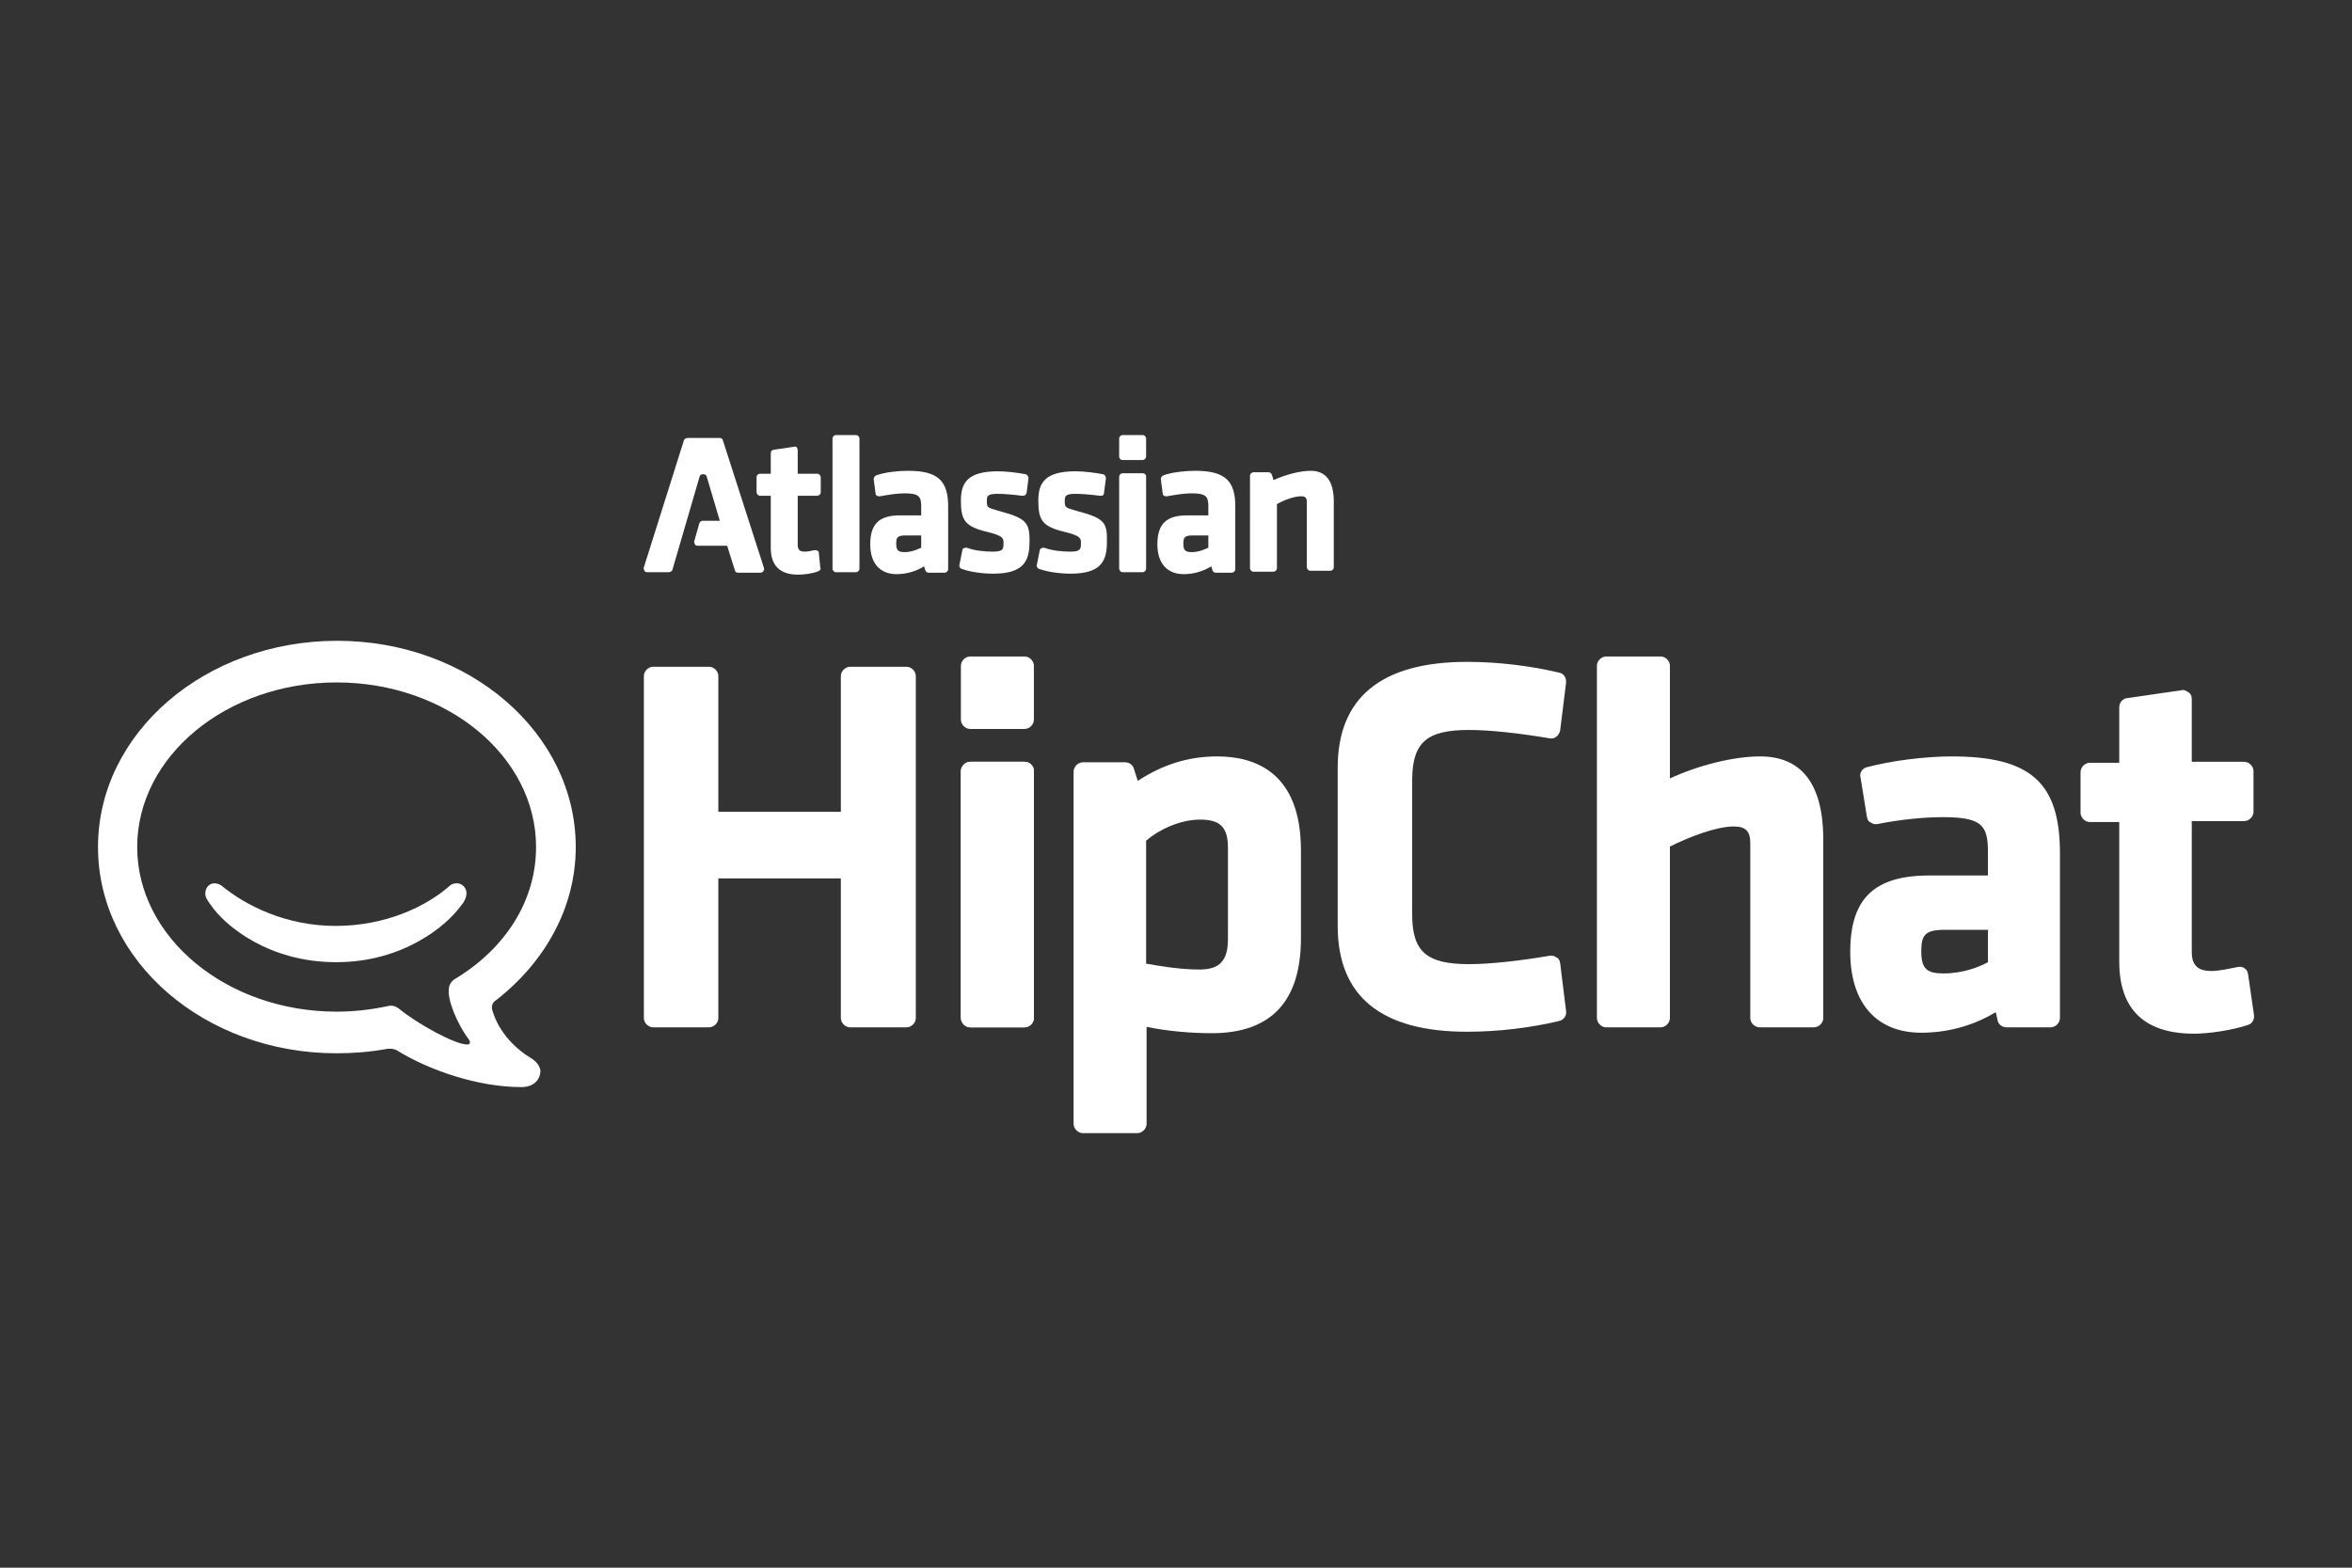 <?xml version="1.0" encoding="utf-8"?>
<!-- Generator: Adobe Illustrator 19.1.0, SVG Export Plug-In . SVG Version: 6.00 Build 0)  -->
<!DOCTYPE svg PUBLIC "-//W3C//DTD SVG 1.1//EN" "http://www.w3.org/Graphics/SVG/1.1/DTD/svg11.dtd">
<svg version="1.1" id="Layer_1" xmlns="http://www.w3.org/2000/svg" xmlns:xlink="http://www.w3.org/1999/xlink" x="0px" y="0px"
	 viewBox="0 0 480 320" style="enable-background:new 0 0 480 320;" xml:space="preserve">
<rect x="0" y="0" width="480" height="320" fill="#333333" stroke="none"/>
<style type="text/css">
	.st0{fill:#FFFFFF;}
</style>
<g>
	<g>
		<path class="st0" d="M299.8,149c4.4,0,10.5,0.7,16.4,1.7c0.6,0.1,1,0,1.4-0.3c0.4-0.3,0.7-0.8,0.8-1.3l1.2-9.7
			c0.1-1-0.4-1.9-1.4-2.1c-5.9-1.4-12.5-2.2-18.8-2.2c-17.5,0-26.4,7.3-26.4,21.6v32.3c0,14.4,8.9,21.6,26.4,21.6
			c6.3,0,13-0.8,18.8-2.2c0.9-0.2,1.6-1.1,1.4-2.1l-1.2-9.7c-0.1-0.6-0.3-1-0.8-1.2c-0.4-0.3-0.9-0.4-1.4-0.3
			c-5.9,1-12,1.7-16.4,1.7c-8.6,0-11.6-2.5-11.6-10.1v-27.7C288.3,151.5,291.2,149,299.8,149"/>
		<path class="st0" d="M185,136.1h-11.5c-1,0-1.9,0.9-1.9,1.9v27.7h-25V138c0-1-0.9-1.9-1.9-1.9h-11.4c-1,0-1.9,0.9-1.9,1.9v69.8
			c0,1,0.9,1.9,1.9,1.9h11.4c1,0,1.9-0.9,1.9-1.9v-28.5h25v28.5c0,1,0.9,1.9,1.9,1.9H185c1,0,1.9-0.9,1.9-1.9V138
			C186.9,137,186,136.1,185,136.1"/>
		<path class="st0" d="M398.3,154.4c-5.5,0-12.4,0.9-17.3,2.2c-0.9,0.2-1.6,1.2-1.3,2.1l1.3,8c0.1,0.6,0.3,1,0.8,1.2
			c0.4,0.3,0.9,0.4,1.4,0.3c4.5-0.9,9.3-1.4,13.3-1.4c8,0,9.2,1.7,9.2,7.1v4.8h-11.9c-11.3,0-16.2,4.7-16.2,15.6
			c0,10.4,5.3,16.5,14.5,16.5c5.3,0,10.6-1.4,15.2-4.2l0.4,1.8c0.2,0.8,1,1.3,1.8,1.3h9c1,0,1.9-0.9,1.9-1.9v-33.6
			C420.4,159.8,414.5,154.4,398.3,154.4 M405.7,189.9v6.5c-1.8,1-5.1,2.3-9.1,2.3c-3.4,0-4.5-1-4.5-4.5c0-3.3,0.7-4.4,4.8-4.4h8.9
			V189.9z"/>
		<path class="st0" d="M458.8,198.9c-0.1-0.6-0.3-1-0.8-1.3c-0.4-0.3-1-0.3-1.4-0.2c-2,0.4-3.8,0.8-5.3,0.8c-2.8,0-4-1.2-4-3.9
			v-26.7H458c1,0,1.9-0.9,1.9-1.9v-8.3c0-1-0.9-1.9-1.9-1.9h-10.7v-12.8c0-0.6-0.2-1.1-0.7-1.4c-0.4-0.3-1-0.6-1.4-0.4l-11.1,1.6
			c-0.9,0.1-1.6,0.9-1.6,1.9v11.3h-6c-1,0-1.9,0.9-1.9,1.9v8.3c0,1,0.9,1.9,1.9,1.9h6v28.5c0,9.7,5.1,14.7,15.3,14.7
			c2.9,0,7.8-0.7,11-1.8c0.9-0.3,1.3-1.1,1.2-2L458.8,198.9z"/>
		<path class="st0" d="M209.1,155.5H198c-1,0-1.9,0.9-1.9,1.9v50.4c0,1,0.9,1.9,1.9,1.9h11.1c1,0,1.9-0.9,1.9-1.9v-50.4
			C211,156.3,210.1,155.5,209.1,155.5"/>
		<path class="st0" d="M209.1,134H198c-1,0-1.9,0.9-1.9,1.9v11c0,1,0.9,1.9,1.9,1.9h11.1c1,0,1.9-0.9,1.9-1.9v-11
			C211,134.9,210.1,134,209.1,134"/>
		<path class="st0" d="M209.1,155.5H198c-1,0-1.9,0.9-1.9,1.9v50.4c0,1,0.9,1.9,1.9,1.9h11.1c1,0,1.9-0.9,1.9-1.9v-50.4
			C211,156.3,210.1,155.5,209.1,155.5"/>
		<path class="st0" d="M248.4,154.4c-5.9,0-11.2,1.7-16.2,5l-0.8-2.5c-0.2-0.8-1-1.3-1.8-1.3H221c-1,0-1.9,0.9-1.9,1.9v71.9
			c0,1,0.9,1.9,1.9,1.9h11.1c1,0,1.9-0.9,1.9-1.9v-19.8c4.3,0.9,9.2,1.3,13.3,1.3c12.1,0,18.2-6.5,18.2-19.4v-17.9
			C265.5,157.7,256.2,154.4,248.4,154.4 M250.6,173.1v18.6c0,4.4-1.7,6.2-5.8,6.2c-4.2,0-8.6-0.8-10.9-1.2v-25.1
			c2.4-2.1,6.8-4.3,11-4.3C249.1,167.3,250.6,168.9,250.6,173.1"/>
		<path class="st0" d="M359.2,154.4c-5.4,0-12.6,1.8-18.4,4.5v-23c0-1-0.9-1.9-1.9-1.9h-11.1c-1,0-1.9,0.9-1.9,1.9v71.9
			c0,1,0.9,1.9,1.9,1.9h11.1c1,0,1.9-0.9,1.9-1.9v-35c4-2,9.5-4.1,13-4.1c2.4,0,3.4,0.9,3.4,3.4v35.7c0,1,0.9,1.9,1.9,1.9h11.1
			c1,0,1.9-0.9,1.9-1.9v-37.1C371.9,159.9,367.6,154.4,359.2,154.4"/>
	</g>
	<g>
		<path class="st0" d="M147.5,89.8c-0.1-0.3-0.3-0.4-0.7-0.4h-6.5c-0.3,0-0.6,0.2-0.7,0.4l-8.2,26c-0.1,0.2,0,0.4,0.1,0.7
			c0.1,0.2,0.3,0.3,0.6,0.3h4.4c0.3,0,0.6-0.2,0.7-0.4l5.6-19.2c0,0,0.1-0.4,0.7-0.4c0.6,0,0.7,0.4,0.7,0.4l2.7,9.1h-3.5
			c-0.3,0-0.6,0.2-0.7,0.6l-1,3.5c-0.1,0.2,0,0.4,0.1,0.7c0.1,0.2,0.3,0.3,0.6,0.3h6l1.6,5.1c0.1,0.3,0.3,0.4,0.7,0.4h4.5
			c0.2,0,0.4-0.1,0.6-0.3c0.1-0.2,0.2-0.4,0.1-0.7L147.5,89.8z"/>
		<path class="st0" d="M167.1,112.8c0-0.2-0.1-0.3-0.3-0.4c-0.1-0.1-0.3-0.1-0.6-0.1c-0.8,0.2-1.4,0.3-2,0.3c-1,0-1.4-0.4-1.4-1.4
			v-10h4c0.3,0,0.7-0.3,0.7-0.7v-3.1c0-0.3-0.3-0.7-0.7-0.7h-4v-4.8c0-0.2-0.1-0.4-0.2-0.6c-0.1-0.1-0.3-0.2-0.6-0.1l-4.1,0.6
			c-0.3,0-0.6,0.3-0.6,0.7v4.2h-2.2c-0.4,0-0.7,0.3-0.7,0.7v3.1c0,0.3,0.3,0.7,0.7,0.7h2.2v10.6c0,3.7,1.9,5.5,5.6,5.5
			c1.1,0,2.9-0.2,4.1-0.7c0.3-0.1,0.6-0.4,0.4-0.8L167.1,112.8z"/>
		<path class="st0" d="M174.7,88.8h-4.1c-0.3,0-0.7,0.3-0.7,0.7v26.6c0,0.3,0.3,0.7,0.7,0.7h4.1c0.3,0,0.7-0.3,0.7-0.7V89.5
			C175.4,89.2,175.1,88.8,174.7,88.8"/>
		<path class="st0" d="M185.3,96.1c-2.1,0-4.7,0.3-6.4,0.9c-0.3,0.1-0.6,0.4-0.6,0.8l0.4,3c0,0.2,0.1,0.3,0.3,0.4
			c0.1,0.1,0.3,0.1,0.6,0.1c1.7-0.3,3.4-0.6,5-0.6c3,0,3.4,0.7,3.4,2.7v1.8h-4.4c-4.2,0-6,1.8-6,5.9c0,3.9,2,6.1,5.4,6.1
			c2,0,4-0.6,5.6-1.6l0.2,0.7c0.1,0.3,0.3,0.6,0.7,0.6h3.3c0.3,0,0.7-0.3,0.7-0.7v-12.5C193.6,98.1,191.4,96.1,185.3,96.1
			 M188,109.4v2.4c-0.7,0.3-1.9,0.9-3.4,0.9c-1.3,0-1.7-0.4-1.7-1.7c0-1.2,0.2-1.7,1.8-1.7H188z"/>
		<path class="st0" d="M203.9,104.3c-2.5-0.7-2.5-0.7-2.5-2.1c0-0.9,0.1-1.4,2.2-1.4c1.4,0,3.5,0.2,5,0.4c0.2,0,0.3,0,0.6-0.1
			c0.1-0.1,0.2-0.3,0.3-0.4l0.4-3.1c0-0.3-0.2-0.7-0.6-0.8c-1.6-0.3-3.8-0.6-5.6-0.6c-6.3,0-7.6,2.4-7.6,6c0,4,0.8,5.3,5.5,6.4
			c3.2,0.8,3.2,1.3,3.2,2.3c0,1.2-0.1,1.7-2.2,1.7c-1.7,0-3.7-0.2-5.3-0.8c-0.2,0-0.4,0-0.6,0.1c-0.2,0.1-0.3,0.2-0.3,0.4l-0.6,3
			c-0.1,0.3,0.1,0.7,0.4,0.8c1.9,0.7,4.5,1,6.5,1c6.1,0,7.4-2.5,7.4-6.4C210.2,106.6,209.4,105.8,203.9,104.3"/>
		<path class="st0" d="M219.8,104.3c-2.5-0.7-2.5-0.7-2.5-2.1c0-0.9,0.1-1.4,2.2-1.4c1.4,0,3.5,0.2,5,0.4c0.2,0,0.4,0,0.6-0.1
			c0.1-0.1,0.2-0.3,0.2-0.4l0.4-3.1c0-0.3-0.2-0.7-0.6-0.8c-1.6-0.3-3.8-0.6-5.6-0.6c-6.3,0-7.6,2.4-7.6,6c0,4,0.8,5.3,5.5,6.4
			c3.2,0.8,3.2,1.3,3.2,2.3c0,1.2-0.1,1.7-2.2,1.7c-1.7,0-3.7-0.2-5.3-0.8c-0.2,0-0.3,0-0.6,0.1c-0.1,0.1-0.3,0.2-0.3,0.4l-0.6,3
			c-0.1,0.3,0.1,0.7,0.4,0.8c1.9,0.7,4.5,1,6.5,1c6.1,0,7.4-2.5,7.4-6.4C226,106.6,225.4,105.8,219.8,104.3"/>
		<path class="st0" d="M233.2,88.8h-4.1c-0.3,0-0.7,0.3-0.7,0.7v3.7c0,0.4,0.3,0.7,0.7,0.7h4.1c0.3,0,0.7-0.3,0.7-0.7v-3.7
			C233.9,89.2,233.6,88.8,233.2,88.8"/>
		<path class="st0" d="M233.2,96.6h-4.1c-0.3,0-0.7,0.3-0.7,0.7v18.8c0,0.3,0.3,0.7,0.7,0.7h4.1c0.3,0,0.7-0.3,0.7-0.7V97.2
			C233.9,96.9,233.6,96.6,233.2,96.6"/>
		<path class="st0" d="M243.9,96.1c-2.1,0-4.7,0.3-6.4,0.9c-0.3,0.1-0.6,0.4-0.6,0.8l0.4,3c0,0.2,0.1,0.3,0.3,0.4
			c0.1,0.1,0.3,0.1,0.6,0.1c1.7-0.3,3.4-0.6,5-0.6c3,0,3.4,0.7,3.4,2.7v1.8h-4.4c-4.2,0-6,1.8-6,5.9c0,3.9,2,6.1,5.4,6.1
			c2,0,4-0.6,5.6-1.6l0.2,0.7c0.1,0.3,0.3,0.6,0.7,0.6h3.3c0.3,0,0.7-0.3,0.7-0.7v-12.5C252.2,98.1,250,96.1,243.9,96.1
			 M246.6,109.4v2.4c-0.7,0.3-1.9,0.9-3.4,0.9c-1.3,0-1.7-0.4-1.7-1.7c0-1.2,0.2-1.7,1.8-1.7H246.6z"/>
		<path class="st0" d="M267.5,96.1c-2.2,0-5.2,0.8-7.6,1.9l-0.3-1c-0.1-0.3-0.3-0.6-0.7-0.6h-3.1c-0.3,0-0.7,0.3-0.7,0.7V116
			c0,0.3,0.3,0.7,0.7,0.7h4.1c0.3,0,0.7-0.3,0.7-0.7v-13.1c1.4-0.8,3.5-1.6,4.9-1.6c0.9,0,1.2,0.3,1.2,1.2v13.3
			c0,0.3,0.3,0.7,0.7,0.7h4.1c0.4,0,0.7-0.3,0.7-0.7V102C272.1,98.2,270.6,96.1,267.5,96.1"/>
	</g>
	<g>
		<path class="st0" d="M95.2,182.3c0-1-0.8-2-2-2c-0.4,0-0.9,0.1-1.3,0.4c-4.9,4.4-13.3,8.3-23.4,8.3l0,0c-10.1,0-18.3-4.1-23.4-8.3
			c-0.3-0.2-0.9-0.4-1.3-0.4c-1.2,0-1.9,1-1.9,2.1c0,0.9,0.6,1.6,1.1,2.3c2.9,4.3,11.9,11.7,25.5,11.7h0.2
			c13.5,0,22.5-7.4,25.5-11.7C94.7,184.2,95.2,183.2,95.2,182.3z"/>
		<path class="st0" d="M108.7,216.2c-3.4-2-6.8-5.3-8.2-9.9c-0.3-0.9,0-1.7,0.7-2.1c10-7.8,16.3-18.9,16.3-31.3
			c0-23.3-21.8-42.1-48.7-42.1S20,149.6,20,172.9S41.8,215,68.7,215c3.5,0,7-0.3,10.3-0.9c0.8-0.1,1.4,0,2,0.3
			c6.6,4.1,16.6,7.5,25.4,7.5c2.8,0,3.9-1.8,3.9-3.4C110.1,217.5,109.5,216.8,108.7,216.2z M95.7,212.2c0.1,0.2,0.2,0.3,0.2,0.6
			c0,0.3-0.2,0.4-0.6,0.4c-2.4,0-10-4.1-14-7.4c-0.6-0.4-1.3-0.7-2.3-0.4c-3.3,0.7-6.8,1.1-10.3,1.1c-22.4,0-40.7-15.1-40.7-33.6
			s18.2-33.6,40.7-33.6c22.4,0,40.7,15,40.7,33.6c0,11.1-6.4,20.8-16.5,26.9c-0.7,0.4-1.3,1.2-1.3,2.1
			C91.3,204,93.2,208.9,95.7,212.2z"/>
	</g>
</g>
</svg>
